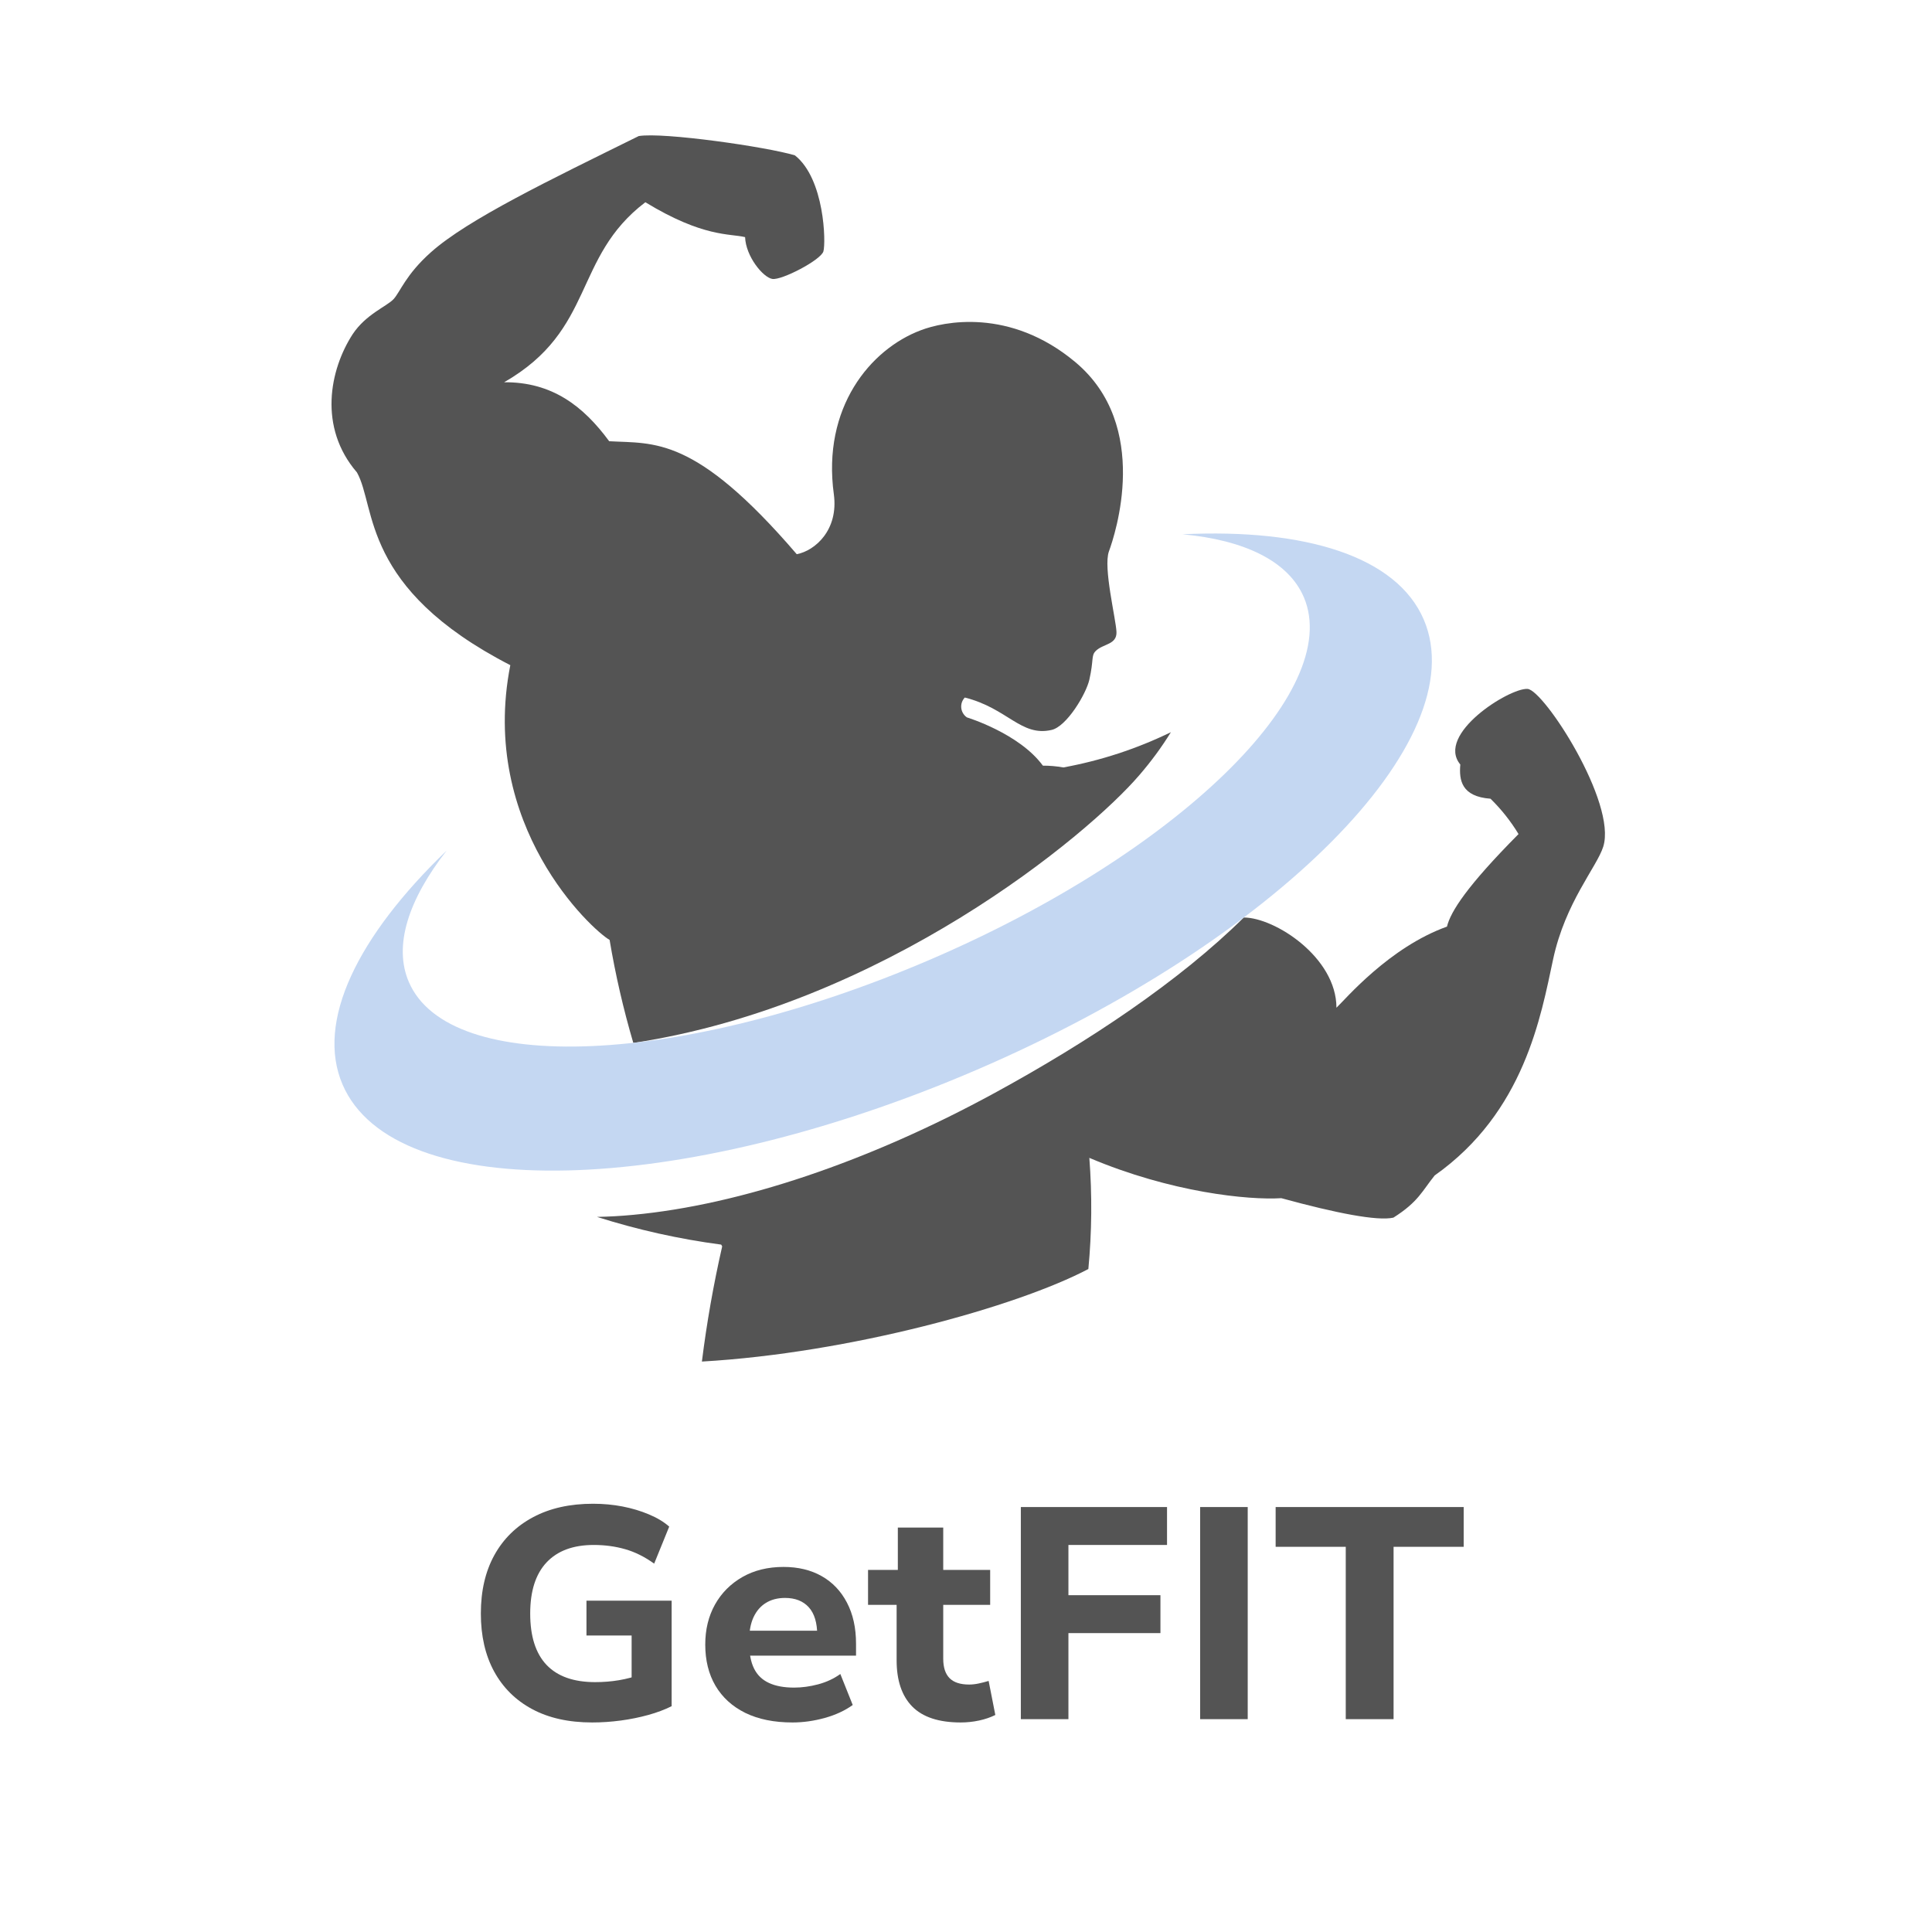 <svg xmlns="http://www.w3.org/2000/svg" xmlns:xlink="http://www.w3.org/1999/xlink" width="500" zoomAndPan="magnify" viewBox="0 0 375 375" height="500" preserveAspectRatio="xMidYMid meet" version="1.0"><defs><g/><clipPath id="58148849fa"><path d="M 115 133 L 312 133 L 312 264.504 L 115 264.504 Z M 115 133 " clip-rule="nonzero"/></clipPath></defs><path fill="#545454" d="M 99.051 129.109 C 92.918 160.293 114.926 180.523 118.324 182.438 C 119.457 189.195 120.992 195.859 122.926 202.434 C 171.527 195.055 211.152 162.129 221.156 150.438 C 223.414 147.828 225.453 145.055 227.27 142.121 C 220.621 145.348 213.66 147.629 206.391 148.961 C 205.078 148.723 203.754 148.609 202.422 148.613 C 197.828 142.332 187.68 139.246 187.68 139.246 C 187.527 139.145 187.387 139.023 187.262 138.891 C 187.133 138.754 187.023 138.609 186.93 138.449 C 186.832 138.293 186.758 138.125 186.699 137.953 C 186.641 137.777 186.602 137.598 186.582 137.414 C 186.562 137.23 186.562 137.047 186.582 136.863 C 186.602 136.68 186.641 136.504 186.699 136.328 C 186.762 136.152 186.836 135.988 186.934 135.828 C 187.027 135.672 187.137 135.523 187.266 135.391 C 195.602 137.48 198.152 143.035 204.098 141.684 C 207.047 141.023 210.805 134.711 211.441 131.938 C 212.336 127.969 211.754 127.289 212.684 126.348 C 214.113 124.93 216.797 125.164 216.707 122.672 C 216.617 120.18 214.102 110.152 215.242 107.023 C 216.383 103.895 223.535 82.656 208.703 70.27 C 195.984 59.652 183.062 62.445 178.758 64.09 C 168.91 67.777 159.543 79.137 161.848 95.945 C 162.785 102.844 158.227 106.887 154.648 107.57 C 134.832 84.477 126.996 86.145 118.242 85.641 C 113.215 78.812 107.156 74.129 97.855 74.195 C 115.641 63.977 111.113 50.02 125.262 39.254 C 136.52 46.117 141.695 45.301 144.621 46.027 C 144.758 49.762 148.098 53.852 149.91 54.141 C 151.719 54.434 159.332 50.477 159.824 48.789 C 160.316 47.102 160.07 34.727 154.293 30.156 C 148.859 28.512 128.727 25.617 123.977 26.41 C 106.699 34.941 90.836 42.562 83.66 48.945 C 78.742 53.316 77.68 56.68 76.375 58.078 C 75.066 59.473 71.031 60.984 68.449 64.871 C 63.977 71.781 61.742 82.945 69.285 91.699 C 73.066 98.438 69.969 114.133 99.051 129.109 Z M 99.051 129.109 " fill-opacity="1" fill-rule="nonzero"/><g clip-path="url(#58148849fa)"><path fill="#545454" d="M 296.488 133.715 C 292.938 133.512 278.605 142.531 283.445 148.391 C 283.18 151.43 283.668 154.617 289.305 155.031 C 291.406 157.09 293.223 159.375 294.746 161.891 C 284.688 172.031 281.578 176.926 280.852 179.855 C 269.676 183.867 261.215 193.871 259.402 195.602 C 259.402 185.812 247.434 178.09 241.418 178.09 C 228.988 190.383 211.387 202.152 193.055 212.145 C 168.645 225.457 143.684 233.863 122.918 235.797 C 120.492 236.031 118.145 236.156 115.875 236.199 C 123.754 238.703 131.789 240.496 139.984 241.578 C 140.039 241.695 140.105 241.812 140.176 241.922 C 138.488 249.309 137.176 256.762 136.238 264.277 C 164.91 262.625 197.348 253.637 211.25 246.316 C 211.93 239.129 211.992 231.938 211.441 224.742 C 227.27 231.449 242.289 232.969 248.707 232.566 C 259.414 235.496 267.371 237.039 270.457 236.344 C 275.332 233.262 276.047 231.148 278.473 228.152 C 295.898 215.855 299.094 197.203 301.465 186.168 C 303.832 175.137 309.949 168.285 311.188 164.34 C 313.871 155.836 299.652 133.895 296.488 133.715 Z M 296.488 133.715 " fill-opacity="1" fill-rule="nonzero"/></g><path fill="#c4d7f2" d="M 276.348 120.246 C 271.082 108.016 253.445 102.551 229.516 103.703 C 241.555 104.82 250.047 108.898 253.066 115.898 C 260.891 134.184 228.418 165.727 180.414 186.316 C 132.406 206.902 87.215 208.914 79.348 190.586 C 76.34 183.586 79.258 174.633 86.691 165.102 C 69.398 181.73 61.238 198.285 66.492 210.516 C 76.551 233.863 131.656 232.578 189.602 207.641 C 247.543 182.703 286.387 143.641 276.348 120.246 Z M 276.348 120.246 " fill-opacity="1" fill-rule="nonzero"/><g fill="#545454" fill-opacity="1"><g transform="translate(90.067, 333.688)"><g><path d="M 24.875 0.641 C 20.32 0.641 16.438 -0.223 13.219 -1.953 C 10.008 -3.68 7.547 -6.125 5.828 -9.281 C 4.117 -12.438 3.266 -16.176 3.266 -20.5 C 3.266 -24.895 4.141 -28.676 5.891 -31.844 C 7.648 -35.02 10.156 -37.473 13.406 -39.203 C 16.656 -40.941 20.535 -41.812 25.047 -41.812 C 27.035 -41.812 28.941 -41.633 30.766 -41.281 C 32.598 -40.926 34.301 -40.414 35.875 -39.75 C 37.457 -39.094 38.773 -38.301 39.828 -37.375 L 36.906 -30.188 C 35.07 -31.508 33.203 -32.441 31.297 -32.984 C 29.391 -33.535 27.348 -33.812 25.172 -33.812 C 21.191 -33.812 18.141 -32.68 16.016 -30.422 C 13.898 -28.16 12.844 -24.852 12.844 -20.5 C 12.844 -16.094 13.898 -12.77 16.016 -10.531 C 18.141 -8.301 21.285 -7.188 25.453 -7.188 C 27.055 -7.188 28.598 -7.312 30.078 -7.562 C 31.555 -7.812 32.992 -8.191 34.391 -8.703 L 32.531 -4.969 L 32.531 -16.234 L 23.766 -16.234 L 23.766 -23 L 40.297 -23 L 40.297 -2.516 C 38.961 -1.848 37.445 -1.281 35.75 -0.812 C 34.062 -0.344 32.285 0.016 30.422 0.266 C 28.555 0.516 26.707 0.641 24.875 0.641 Z M 24.875 0.641 "/></g></g></g><g fill="#545454" fill-opacity="1"><g transform="translate(134.561, 333.688)"><g><path d="M 19.266 0.641 C 15.68 0.641 12.625 0.02 10.094 -1.219 C 7.57 -2.469 5.645 -4.223 4.312 -6.484 C 2.988 -8.742 2.328 -11.41 2.328 -14.484 C 2.328 -17.398 2.957 -19.988 4.219 -22.25 C 5.488 -24.508 7.266 -26.289 9.547 -27.594 C 11.828 -28.895 14.484 -29.547 17.516 -29.547 C 20.359 -29.547 22.828 -28.953 24.922 -27.766 C 27.023 -26.578 28.66 -24.863 29.828 -22.625 C 31.004 -20.383 31.594 -17.727 31.594 -14.656 L 31.594 -12.328 L 9.688 -12.328 L 9.688 -17.172 L 24.875 -17.172 L 24.062 -16.297 C 24.062 -18.703 23.516 -20.508 22.422 -21.719 C 21.328 -22.926 19.789 -23.531 17.812 -23.531 C 16.375 -23.531 15.133 -23.207 14.094 -22.562 C 13.062 -21.926 12.266 -21.004 11.703 -19.797 C 11.141 -18.586 10.859 -17.109 10.859 -15.359 L 10.859 -14.719 C 10.859 -12.727 11.172 -11.098 11.797 -9.828 C 12.422 -8.566 13.383 -7.633 14.688 -7.031 C 15.988 -6.426 17.613 -6.125 19.562 -6.125 C 21.082 -6.125 22.648 -6.336 24.266 -6.766 C 25.879 -7.203 27.305 -7.867 28.547 -8.766 L 30.953 -2.75 C 29.43 -1.656 27.617 -0.816 25.516 -0.234 C 23.41 0.348 21.328 0.641 19.266 0.641 Z M 19.266 0.641 "/></g></g></g><g fill="#545454" fill-opacity="1"><g transform="translate(168.253, 333.688)"><g><path d="M 18.219 0.641 C 13.977 0.641 10.844 -0.391 8.812 -2.453 C 6.789 -4.516 5.781 -7.508 5.781 -11.438 L 5.781 -22.188 L 0.234 -22.188 L 0.234 -28.969 L 6.016 -28.969 L 6.016 -37.188 L 14.828 -37.188 L 14.828 -28.969 L 23.938 -28.969 L 23.938 -22.188 L 14.828 -22.188 L 14.828 -11.734 C 14.828 -10.055 15.234 -8.801 16.047 -7.969 C 16.867 -7.133 18.141 -6.719 19.859 -6.719 C 20.441 -6.719 21.051 -6.785 21.688 -6.922 C 22.332 -7.055 22.984 -7.223 23.641 -7.422 L 24.938 -0.812 C 24 -0.344 22.945 0.016 21.781 0.266 C 20.613 0.516 19.426 0.641 18.219 0.641 Z M 18.219 0.641 "/></g></g></g><g fill="#545454" fill-opacity="1"><g transform="translate(193.536, 333.688)"><g><path d="M 4.609 0 L 4.609 -41.172 L 32.984 -41.172 L 32.984 -33.812 L 13.844 -33.812 L 13.844 -24.062 L 31.703 -24.062 L 31.703 -16.703 L 13.844 -16.703 L 13.844 0 Z M 4.609 0 "/></g></g></g><g fill="#545454" fill-opacity="1"><g transform="translate(228.337, 333.688)"><g><path d="M 4.609 0 L 4.609 -41.172 L 13.844 -41.172 L 13.844 0 Z M 4.609 0 "/></g></g></g><g fill="#545454" fill-opacity="1"><g transform="translate(246.789, 333.688)"><g><path d="M 14.422 0 L 14.422 -33.453 L 0.812 -33.453 L 0.812 -41.172 L 37.312 -41.172 L 37.312 -33.453 L 23.703 -33.453 L 23.703 0 Z M 14.422 0 "/></g></g></g></svg>